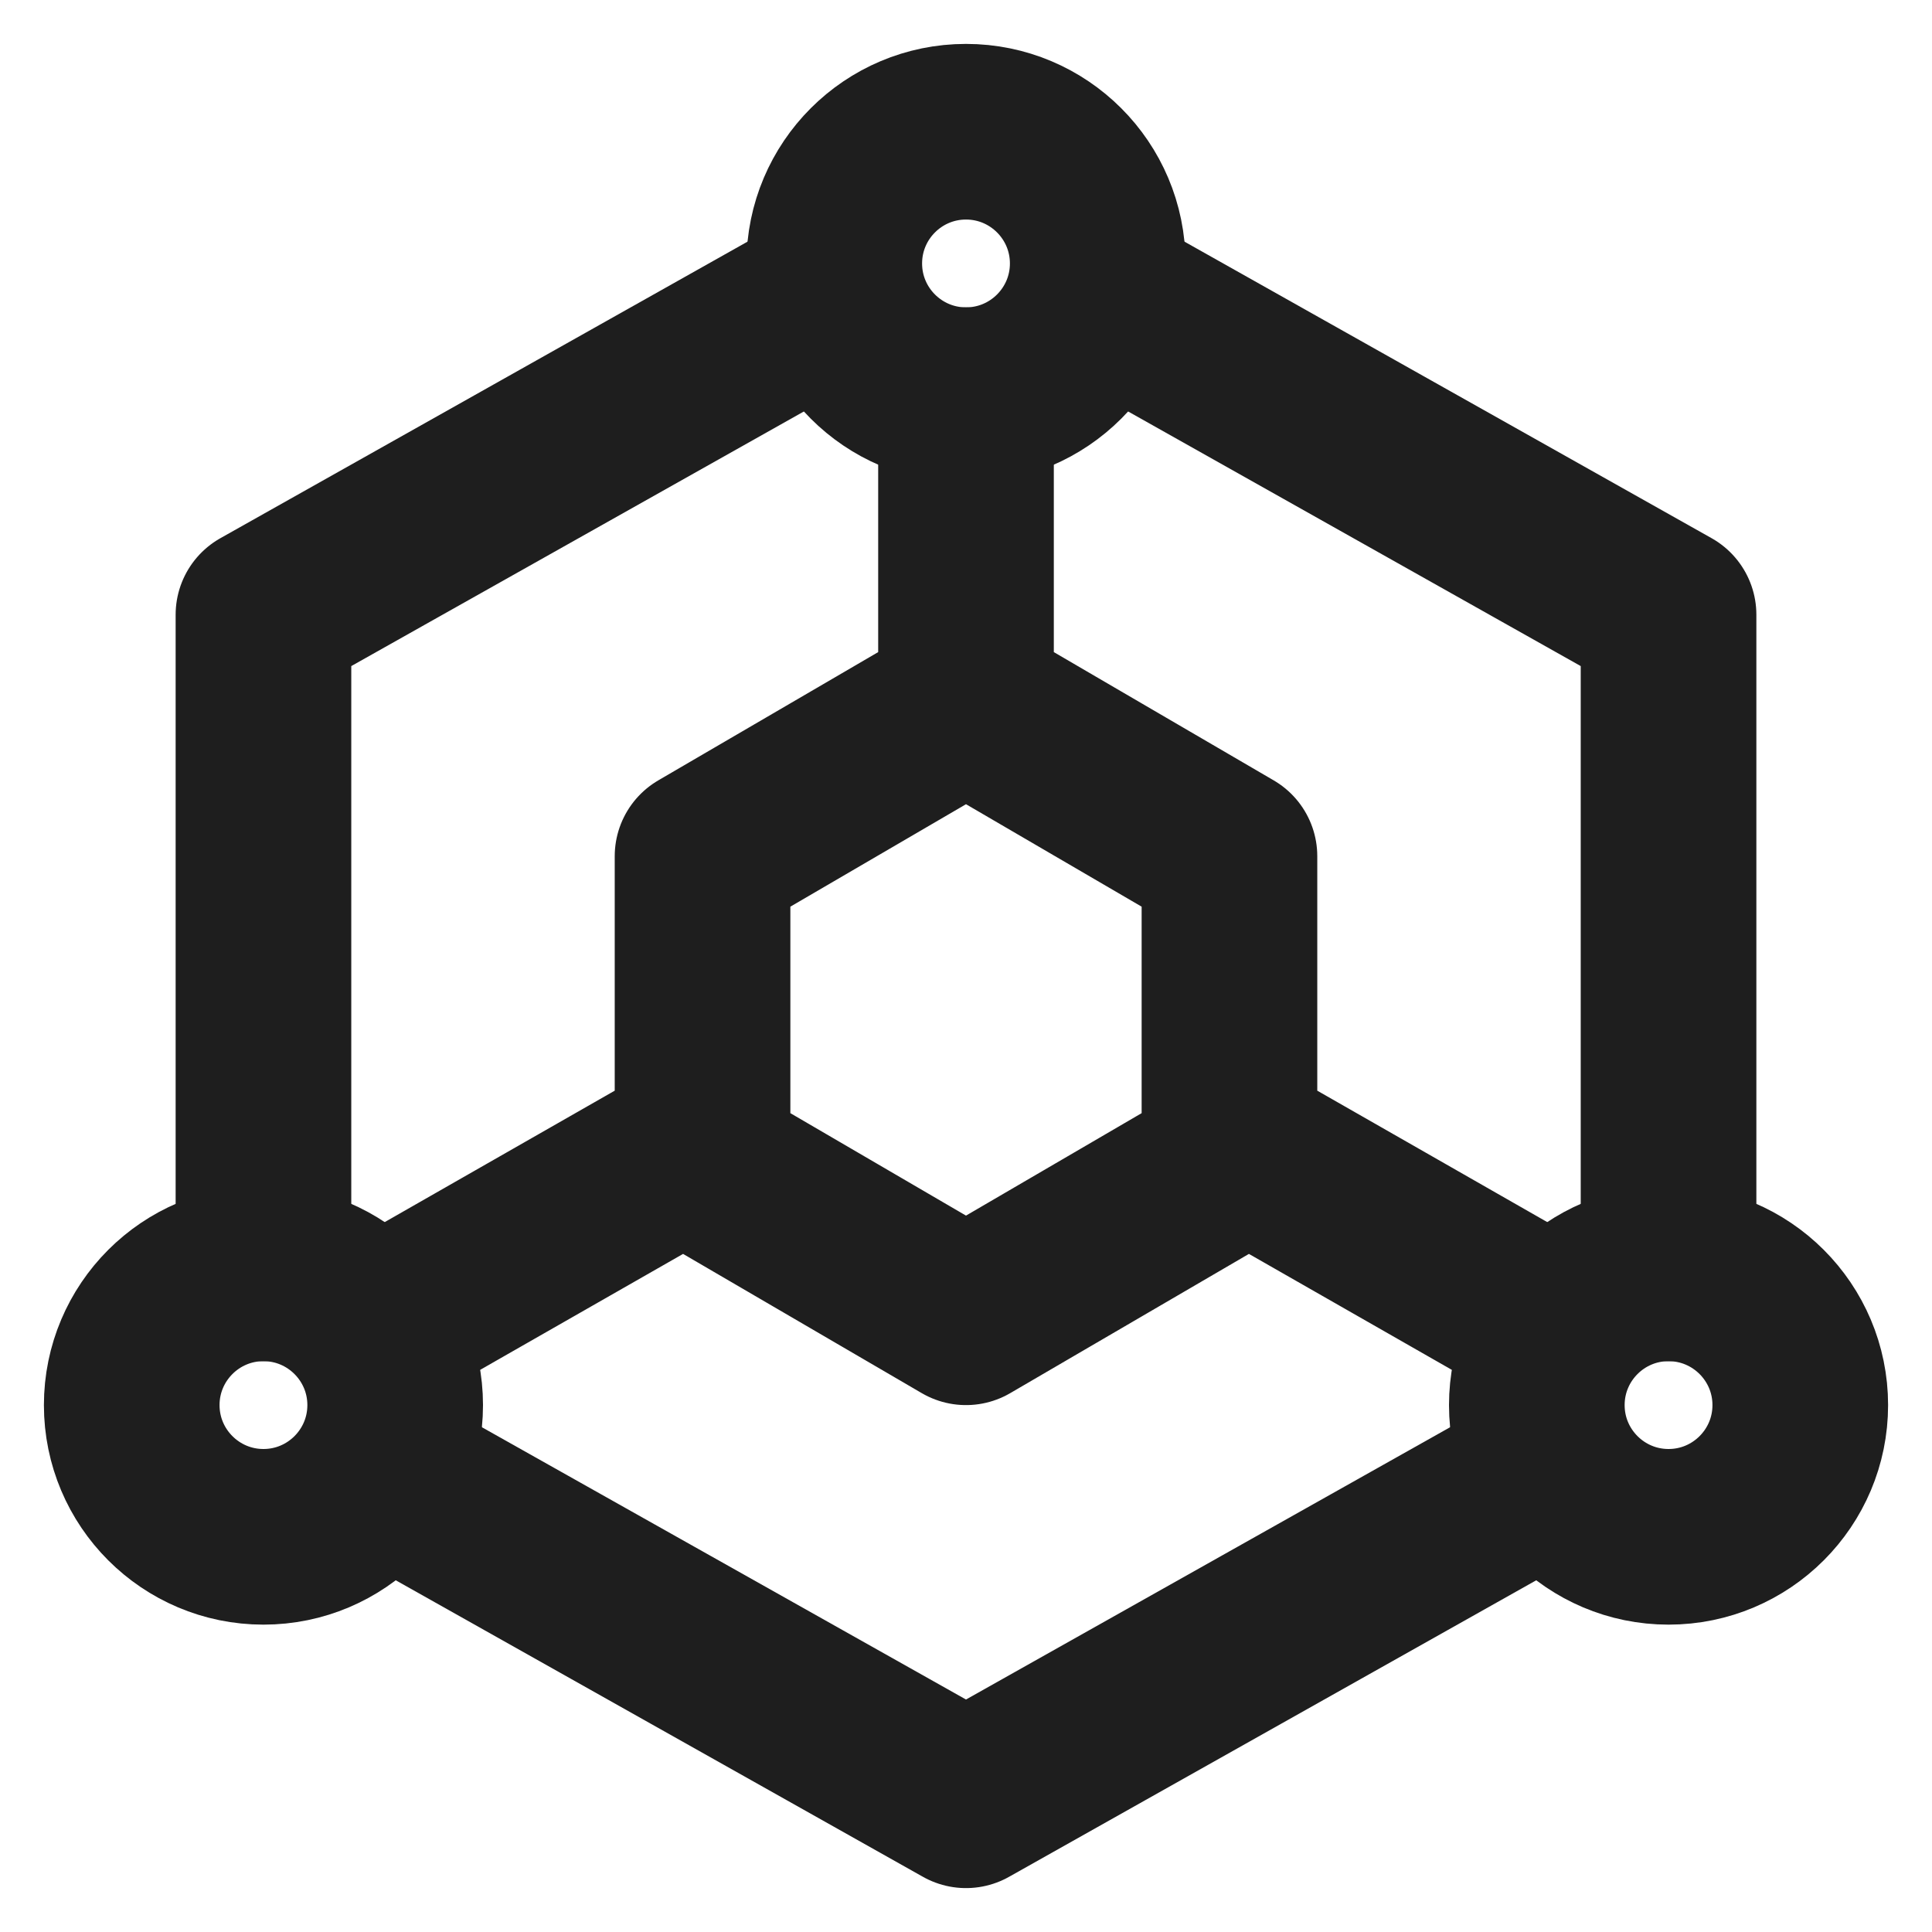 <svg width="22" height="22" viewBox="0 0 22 22" fill="none" xmlns="http://www.w3.org/2000/svg">
<path d="M19 14.5V7L12.75 3.484M9.25 3.484L3 7V14.5M4.5 16.844L11 20.5L15 18.25L17.5 16.844M11 8L12.5 8.875L14 9.75V13.25L12.5 14.125L11 15L9.5 14.125L8 13.25V9.75L9.5 8.875L11 8ZM11 8V4.5M14 13L17.5 15M8 13L4.5 15" stroke="#1E1E1E" stroke-width="2" stroke-linecap="round" stroke-linejoin="round"/>
<path d="M11 4.5C11.828 4.5 12.5 3.828 12.5 3C12.5 2.172 11.828 1.5 11 1.5C10.172 1.5 9.5 2.172 9.5 3C9.5 3.828 10.172 4.5 11 4.5Z" stroke="#1E1E1E" stroke-width="2" stroke-linecap="round" stroke-linejoin="round"/>
<path d="M3 17.5C3.828 17.5 4.5 16.828 4.5 16C4.5 15.172 3.828 14.5 3 14.5C2.172 14.5 1.5 15.172 1.5 16C1.5 16.828 2.172 17.5 3 17.5Z" stroke="#1E1E1E" stroke-width="2" stroke-linecap="round" stroke-linejoin="round"/>
<path d="M19 17.5C19.828 17.5 20.5 16.828 20.5 16C20.5 15.172 19.828 14.5 19 14.5C18.172 14.5 17.5 15.172 17.5 16C17.5 16.828 18.172 17.5 19 17.5Z" stroke="#1E1E1E" stroke-width="2" stroke-linecap="round" stroke-linejoin="round"/>
</svg>
